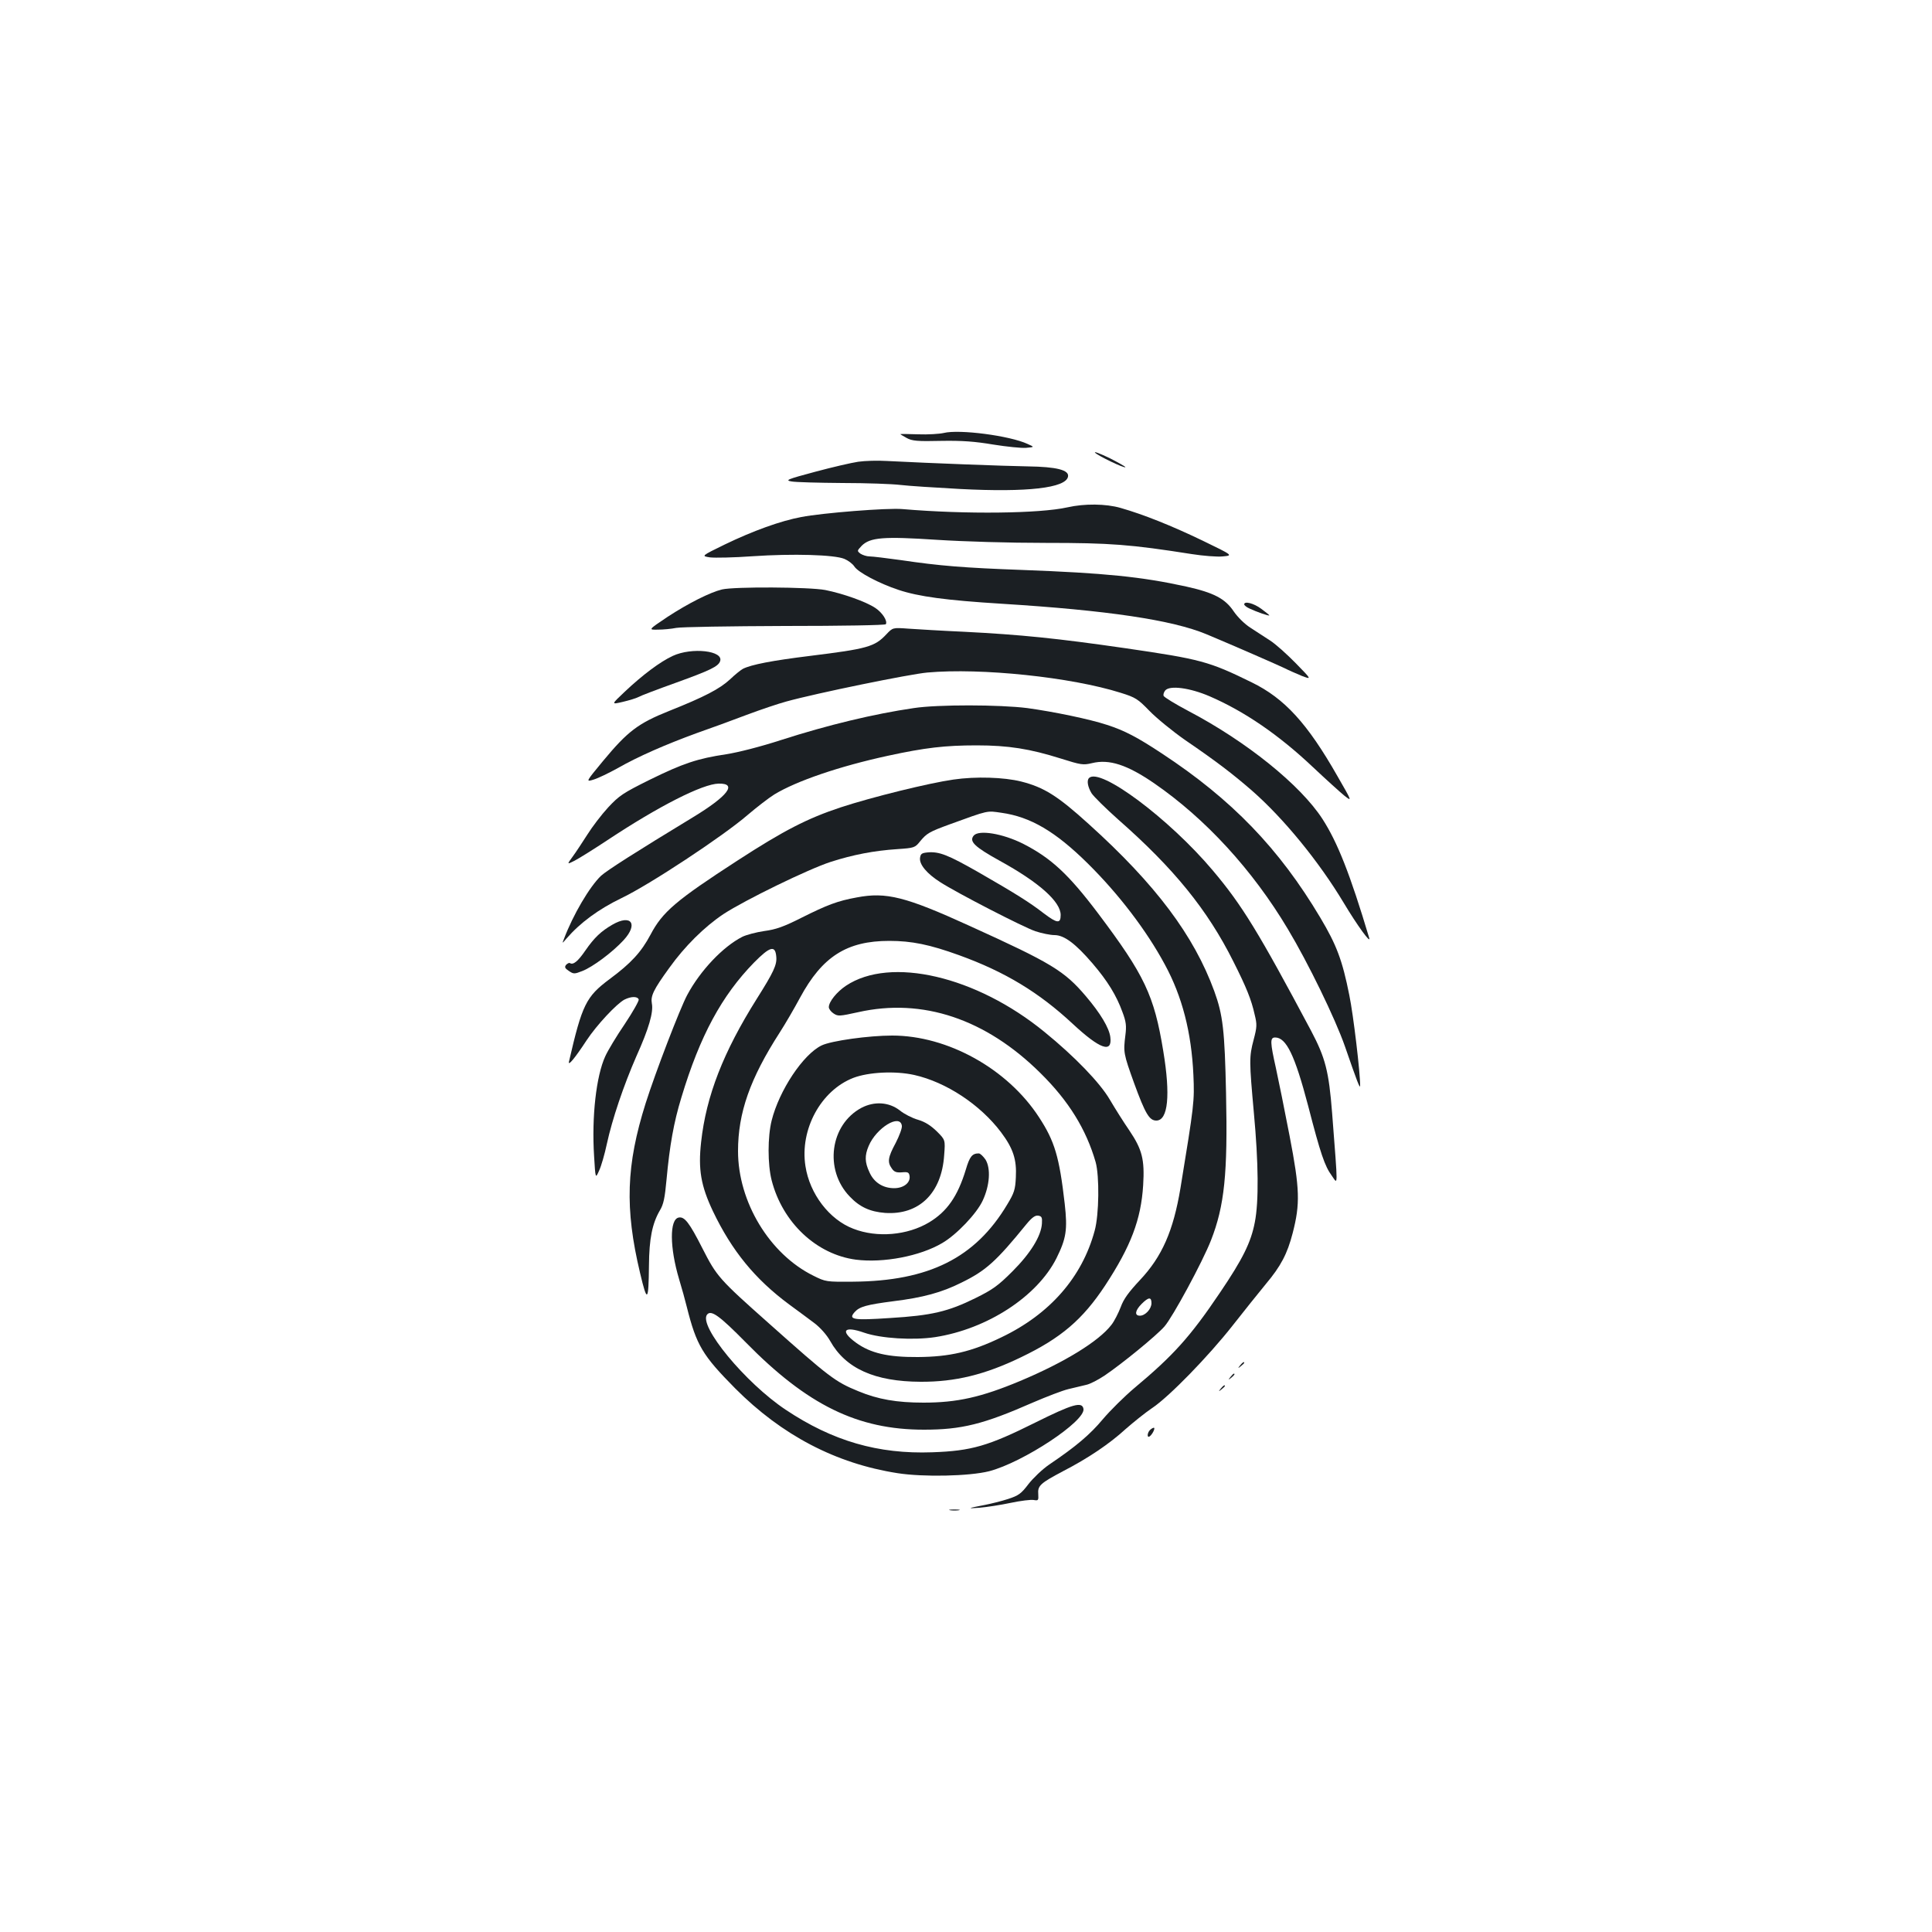 <?xml version="1.0" standalone="no"?>
<!DOCTYPE svg PUBLIC "-//W3C//DTD SVG 20010904//EN"
 "http://www.w3.org/TR/2001/REC-SVG-20010904/DTD/svg10.dtd">
<svg version="1.0" xmlns="http://www.w3.org/2000/svg"
 width="1000pt" height="1000pt" viewBox="0 0 1000 1000"
 preserveAspectRatio="xMidYMid meet">
<g transform="translate(0,1000) scale(0.1,-0.1)"
fill="#1b1f23" stroke="none">
<path d="M4885 7759 c-22 -5 -82 -9 -133 -7 -50 2 -92 2 -92 1 0 -1 15 -10 33
-20 27 -15 54 -18 177 -15 110 2 176 -3 271 -19 69 -11 146 -19 170 -17 44 4
44 4 8 20 -92 43 -354 77 -434 57z"/>
<path d="M5668 7657 c13 -15 151 -82 157 -75 2 2 -35 23 -82 47 -48 23 -82 36
-75 28z"/>
<path d="M4442 7610 c-34 -5 -134 -28 -223 -52 -146 -39 -157 -44 -122 -50 21
-4 139 -7 263 -8 124 0 259 -5 300 -10 41 -5 181 -14 310 -21 347 -18 547 5
558 64 7 34 -59 51 -208 53 -120 2 -495 16 -730 28 -47 3 -113 1 -148 -4z"/>
<path d="M5525 7374 c-143 -32 -524 -37 -854 -9 -77 7 -415 -20 -523 -41 -108
-20 -251 -72 -396 -142 -123 -60 -123 -60 -77 -67 25 -3 125 -1 222 6 206 14
423 8 474 -14 19 -8 42 -25 51 -39 20 -31 129 -88 228 -121 105 -35 246 -54
535 -72 547 -34 883 -84 1060 -158 132 -55 372 -160 405 -176 19 -10 59 -27
87 -39 53 -20 53 -20 -29 64 -46 47 -105 100 -133 118 -27 18 -74 48 -103 67
-30 19 -66 55 -86 84 -44 66 -102 97 -246 129 -232 51 -423 70 -850 86 -300
11 -426 21 -628 51 -73 10 -145 19 -161 19 -15 0 -36 7 -47 14 -19 15 -18 15
6 41 44 44 114 49 388 31 141 -9 372 -16 565 -16 335 0 438 -8 756 -58 58 -9
130 -15 160 -12 54 5 54 5 -105 82 -160 77 -305 135 -424 169 -76 22 -187 23
-275 3z"/>
<path d="M3737 6949 c-62 -15 -175 -72 -282 -142 -100 -67 -100 -67 -50 -66
28 0 70 4 95 9 25 5 278 9 562 10 299 0 519 4 523 9 10 17 -18 60 -54 84 -49
33 -169 75 -259 93 -83 16 -471 18 -535 3z"/>
<path d="M6440 6872 c0 -5 12 -15 28 -22 38 -18 102 -40 102 -35 0 2 -19 17
-42 34 -39 29 -88 41 -88 23z"/>
<path d="M4588 6717 c-61 -65 -98 -75 -396 -112 -195 -24 -304 -45 -347 -67
-11 -6 -41 -30 -66 -54 -54 -50 -133 -91 -316 -164 -160 -64 -214 -105 -341
-258 -91 -110 -91 -110 -49 -97 23 7 79 34 124 59 107 61 247 122 408 181 72
25 189 68 260 95 72 27 164 58 205 69 155 43 639 142 730 150 278 25 745 -24
1001 -105 77 -24 89 -32 149 -94 36 -37 119 -105 185 -151 164 -112 247 -176
346 -262 163 -143 345 -365 474 -580 70 -117 142 -216 132 -182 -99 331 -164
495 -242 616 -114 176 -393 401 -694 559 -68 36 -125 71 -128 78 -3 7 1 19 8
28 23 28 128 14 230 -30 180 -78 356 -198 534 -366 67 -63 141 -130 163 -148
41 -32 41 -32 -35 100 -156 274 -274 403 -444 486 -222 109 -264 120 -655 177
-353 51 -540 70 -834 85 -113 5 -242 13 -287 16 -82 6 -82 6 -115 -29z"/>
<path d="M3482 6605 c-65 -30 -157 -99 -249 -186 -70 -66 -70 -66 -10 -52 34
8 70 19 81 25 12 7 99 40 194 74 177 64 219 84 229 111 21 55 -146 74 -245 28z"/>
<path d="M4730 6335 c-206 -30 -447 -88 -686 -165 -108 -35 -222 -64 -285 -74
-148 -22 -223 -47 -396 -132 -139 -69 -158 -82 -215 -143 -35 -38 -83 -101
-108 -141 -25 -39 -59 -91 -76 -114 -30 -41 -30 -41 10 -21 23 12 100 60 171
107 264 175 492 291 575 292 98 2 48 -64 -133 -174 -300 -182 -445 -275 -476
-303 -59 -56 -145 -202 -192 -327 -10 -25 -10 -25 13 2 71 82 166 152 284 209
145 69 528 322 654 431 47 40 109 88 138 106 115 70 338 146 587 200 193 42
297 54 460 54 165 0 276 -18 435 -68 105 -33 116 -35 162 -24 89 22 182 -8
323 -105 264 -182 508 -447 691 -754 105 -175 245 -463 295 -606 65 -188 78
-221 79 -205 1 63 -35 368 -56 469 -36 181 -66 260 -150 401 -213 358 -458
612 -820 850 -127 84 -194 119 -284 148 -91 30 -275 68 -413 87 -142 18 -463
19 -587 0z"/>
<path d="M4935 5965 c-127 -18 -423 -91 -584 -144 -172 -57 -293 -119 -532
-274 -321 -208 -390 -267 -452 -385 -48 -90 -100 -147 -212 -230 -122 -91
-142 -132 -210 -427 -6 -26 30 17 91 110 52 79 156 190 196 211 34 17 67 18
74 1 2 -7 -30 -64 -72 -127 -43 -63 -88 -138 -101 -167 -47 -102 -71 -313 -58
-517 7 -118 7 -118 26 -75 11 23 29 86 40 138 28 129 87 303 153 454 64 142
89 228 80 273 -7 39 8 71 90 184 80 112 182 213 281 279 110 72 440 233 555
270 115 37 224 58 345 66 87 6 91 7 118 41 34 41 48 49 152 87 206 75 192 71
269 60 150 -21 279 -97 446 -262 160 -158 305 -348 399 -523 90 -165 138 -352
148 -572 6 -137 4 -152 -67 -586 -37 -221 -95 -354 -210 -476 -57 -61 -84 -97
-99 -139 -12 -31 -33 -73 -48 -92 -65 -85 -242 -194 -473 -291 -201 -84 -326
-112 -500 -112 -138 0 -236 17 -337 59 -120 49 -150 72 -463 351 -259 230
-270 243 -344 388 -68 134 -93 166 -123 160 -48 -9 -47 -155 2 -319 14 -46 32
-111 40 -144 50 -199 81 -250 250 -421 242 -243 521 -389 840 -439 134 -21
372 -16 475 10 176 46 500 260 488 323 -7 39 -56 25 -251 -72 -241 -120 -328
-146 -532 -153 -280 -10 -515 58 -758 220 -209 139 -454 436 -407 493 21 25
63 -5 200 -144 319 -325 579 -452 922 -452 195 0 308 28 563 140 72 31 155 63
185 70 30 7 71 17 92 22 20 4 62 26 95 48 89 60 268 206 310 254 43 49 197
334 241 446 70 179 87 345 78 760 -7 327 -16 406 -61 530 -105 287 -302 551
-650 865 -160 145 -231 190 -350 220 -88 22 -234 27 -350 10z m1025 -2710 c0
-30 -32 -65 -60 -65 -29 0 -25 27 9 61 36 36 51 37 51 4z"/>
<path d="M5637 5973 c-13 -12 -7 -46 13 -79 12 -18 74 -79 138 -136 288 -253
462 -467 596 -735 67 -133 93 -197 110 -274 13 -52 12 -65 -5 -130 -24 -90
-23 -112 1 -379 24 -258 26 -459 5 -566 -20 -105 -63 -191 -180 -364 -155
-230 -242 -326 -443 -494 -51 -43 -124 -115 -163 -161 -67 -80 -137 -140 -279
-236 -35 -24 -83 -70 -107 -101 -38 -50 -51 -59 -106 -77 -34 -11 -87 -24
-117 -30 -93 -18 -98 -20 -30 -15 36 3 108 14 160 25 52 11 107 18 121 15 23
-4 25 -2 23 30 -4 44 11 57 128 119 128 66 240 141 325 219 40 35 101 84 135
107 88 58 293 269 418 428 58 74 135 170 172 215 78 93 111 156 139 264 39
151 37 227 -16 502 -26 135 -58 293 -71 352 -30 134 -31 158 -4 158 58 0 102
-92 171 -354 64 -248 86 -312 122 -361 33 -46 33 -80 2 324 -17 217 -35 286
-109 426 -272 511 -357 650 -509 830 -225 267 -584 535 -640 478z"/>
<path d="M5040 5675 c-25 -30 4 -58 134 -130 204 -112 316 -212 316 -281 0
-46 -18 -44 -88 9 -72 56 -149 104 -337 212 -158 90 -203 108 -263 103 -31 -3
-37 -7 -40 -29 -4 -34 36 -81 103 -124 88 -57 432 -234 494 -255 33 -11 78
-20 99 -20 50 0 109 -44 198 -148 77 -90 123 -165 154 -251 19 -50 21 -72 15
-119 -11 -89 -10 -95 45 -248 58 -159 79 -194 115 -194 61 0 74 131 36 360
-47 288 -97 393 -337 712 -154 204 -244 287 -389 361 -106 53 -229 73 -255 42z"/>
<path d="M4435 5355 c-100 -18 -154 -39 -286 -105 -93 -47 -133 -61 -193 -69
-42 -6 -94 -20 -114 -30 -100 -51 -217 -174 -285 -301 -37 -69 -164 -399 -215
-560 -101 -320 -109 -544 -29 -879 37 -157 44 -151 46 39 1 138 17 217 56 284
20 33 26 65 35 161 16 174 37 295 77 425 96 319 209 527 376 698 83 84 110 91
115 30 4 -42 -14 -80 -101 -218 -173 -275 -262 -503 -288 -741 -16 -142 -1
-227 61 -358 98 -205 218 -352 395 -483 44 -32 103 -76 131 -97 30 -23 63 -60
81 -92 80 -143 231 -210 468 -211 179 -1 334 37 520 127 206 99 318 194 435
371 133 203 186 341 197 520 8 132 -5 184 -71 282 -29 42 -75 115 -102 161
-51 87 -182 223 -337 349 -354 290 -798 393 -1028 240 -48 -32 -89 -83 -89
-111 0 -9 11 -24 25 -33 23 -15 31 -14 127 7 333 75 661 -35 944 -316 145
-143 236 -290 285 -460 20 -72 18 -272 -5 -355 -65 -241 -232 -432 -483 -552
-155 -75 -268 -101 -433 -102 -155 -1 -244 20 -319 74 -85 62 -63 89 42 52 87
-30 253 -40 367 -23 270 42 528 210 628 408 51 103 58 148 43 282 -28 244 -52
324 -133 448 -163 251 -473 423 -760 423 -121 0 -315 -27 -365 -51 -96 -46
-220 -233 -259 -389 -21 -84 -21 -227 0 -309 56 -219 232 -384 436 -411 142
-18 332 18 447 86 74 43 179 153 210 221 36 78 42 165 14 211 -12 17 -27 32
-35 32 -34 0 -47 -16 -67 -84 -42 -138 -97 -217 -190 -273 -112 -67 -269 -81
-392 -33 -124 47 -226 180 -248 324 -30 190 80 392 248 457 79 30 216 37 315
15 165 -37 341 -153 449 -296 63 -84 82 -141 77 -234 -3 -63 -8 -80 -45 -141
-165 -276 -405 -396 -798 -399 -138 -1 -141 -1 -205 31 -227 112 -390 382
-390 645 0 198 62 375 216 614 29 45 76 126 105 180 115 213 242 294 462 294
116 0 209 -19 361 -74 238 -86 414 -193 588 -355 142 -132 206 -154 195 -69
-6 48 -52 124 -126 211 -112 132 -178 172 -601 364 -333 152 -433 177 -585
148z m958 -1688 c-4 -65 -59 -154 -153 -248 -74 -74 -102 -94 -191 -138 -142
-70 -227 -90 -442 -103 -193 -13 -218 -8 -183 31 25 28 62 38 201 56 153 19
249 45 351 96 127 62 180 110 337 303 28 34 45 46 60 44 19 -3 22 -9 20 -41z"/>
<path d="M3170 5214 c-59 -34 -94 -67 -141 -135 -37 -54 -62 -75 -79 -64 -4 3
-13 -2 -20 -9 -9 -12 -6 -18 15 -32 24 -16 28 -16 69 0 54 21 156 97 214 160
77 84 39 136 -58 80z"/>
<path d="M4459 4266 c-163 -87 -194 -321 -61 -459 52 -55 106 -79 183 -85 176
-12 293 102 306 299 6 79 6 79 -38 123 -31 30 -60 49 -97 60 -29 8 -72 30 -94
48 -56 44 -132 49 -199 14z m209 -93 c2 -12 -13 -52 -32 -89 -40 -74 -44 -99
-20 -132 12 -18 24 -22 52 -20 31 3 37 0 40 -19 5 -35 -31 -63 -80 -63 -58 0
-105 30 -128 83 -24 51 -25 86 -4 135 39 94 163 170 172 105z"/>
<path d="M6419 2933 c-13 -16 -12 -17 4 -4 9 7 17 15 17 17 0 8 -8 3 -21 -13z"/>
<path d="M6369 2873 c-13 -16 -12 -17 4 -4 16 13 21 21 13 21 -2 0 -10 -8 -17
-17z"/>
<path d="M6319 2813 c-13 -16 -12 -17 4 -4 9 7 17 15 17 17 0 8 -8 3 -21 -13z"/>
<path d="M5952 2598 c-14 -14 -16 -42 -2 -33 14 9 32 45 22 45 -4 0 -13 -5
-20 -12z"/>
<path d="M4918 2183 c12 -2 32 -2 45 0 12 2 2 4 -23 4 -25 0 -35 -2 -22 -4z"/>
</g>
</svg>
